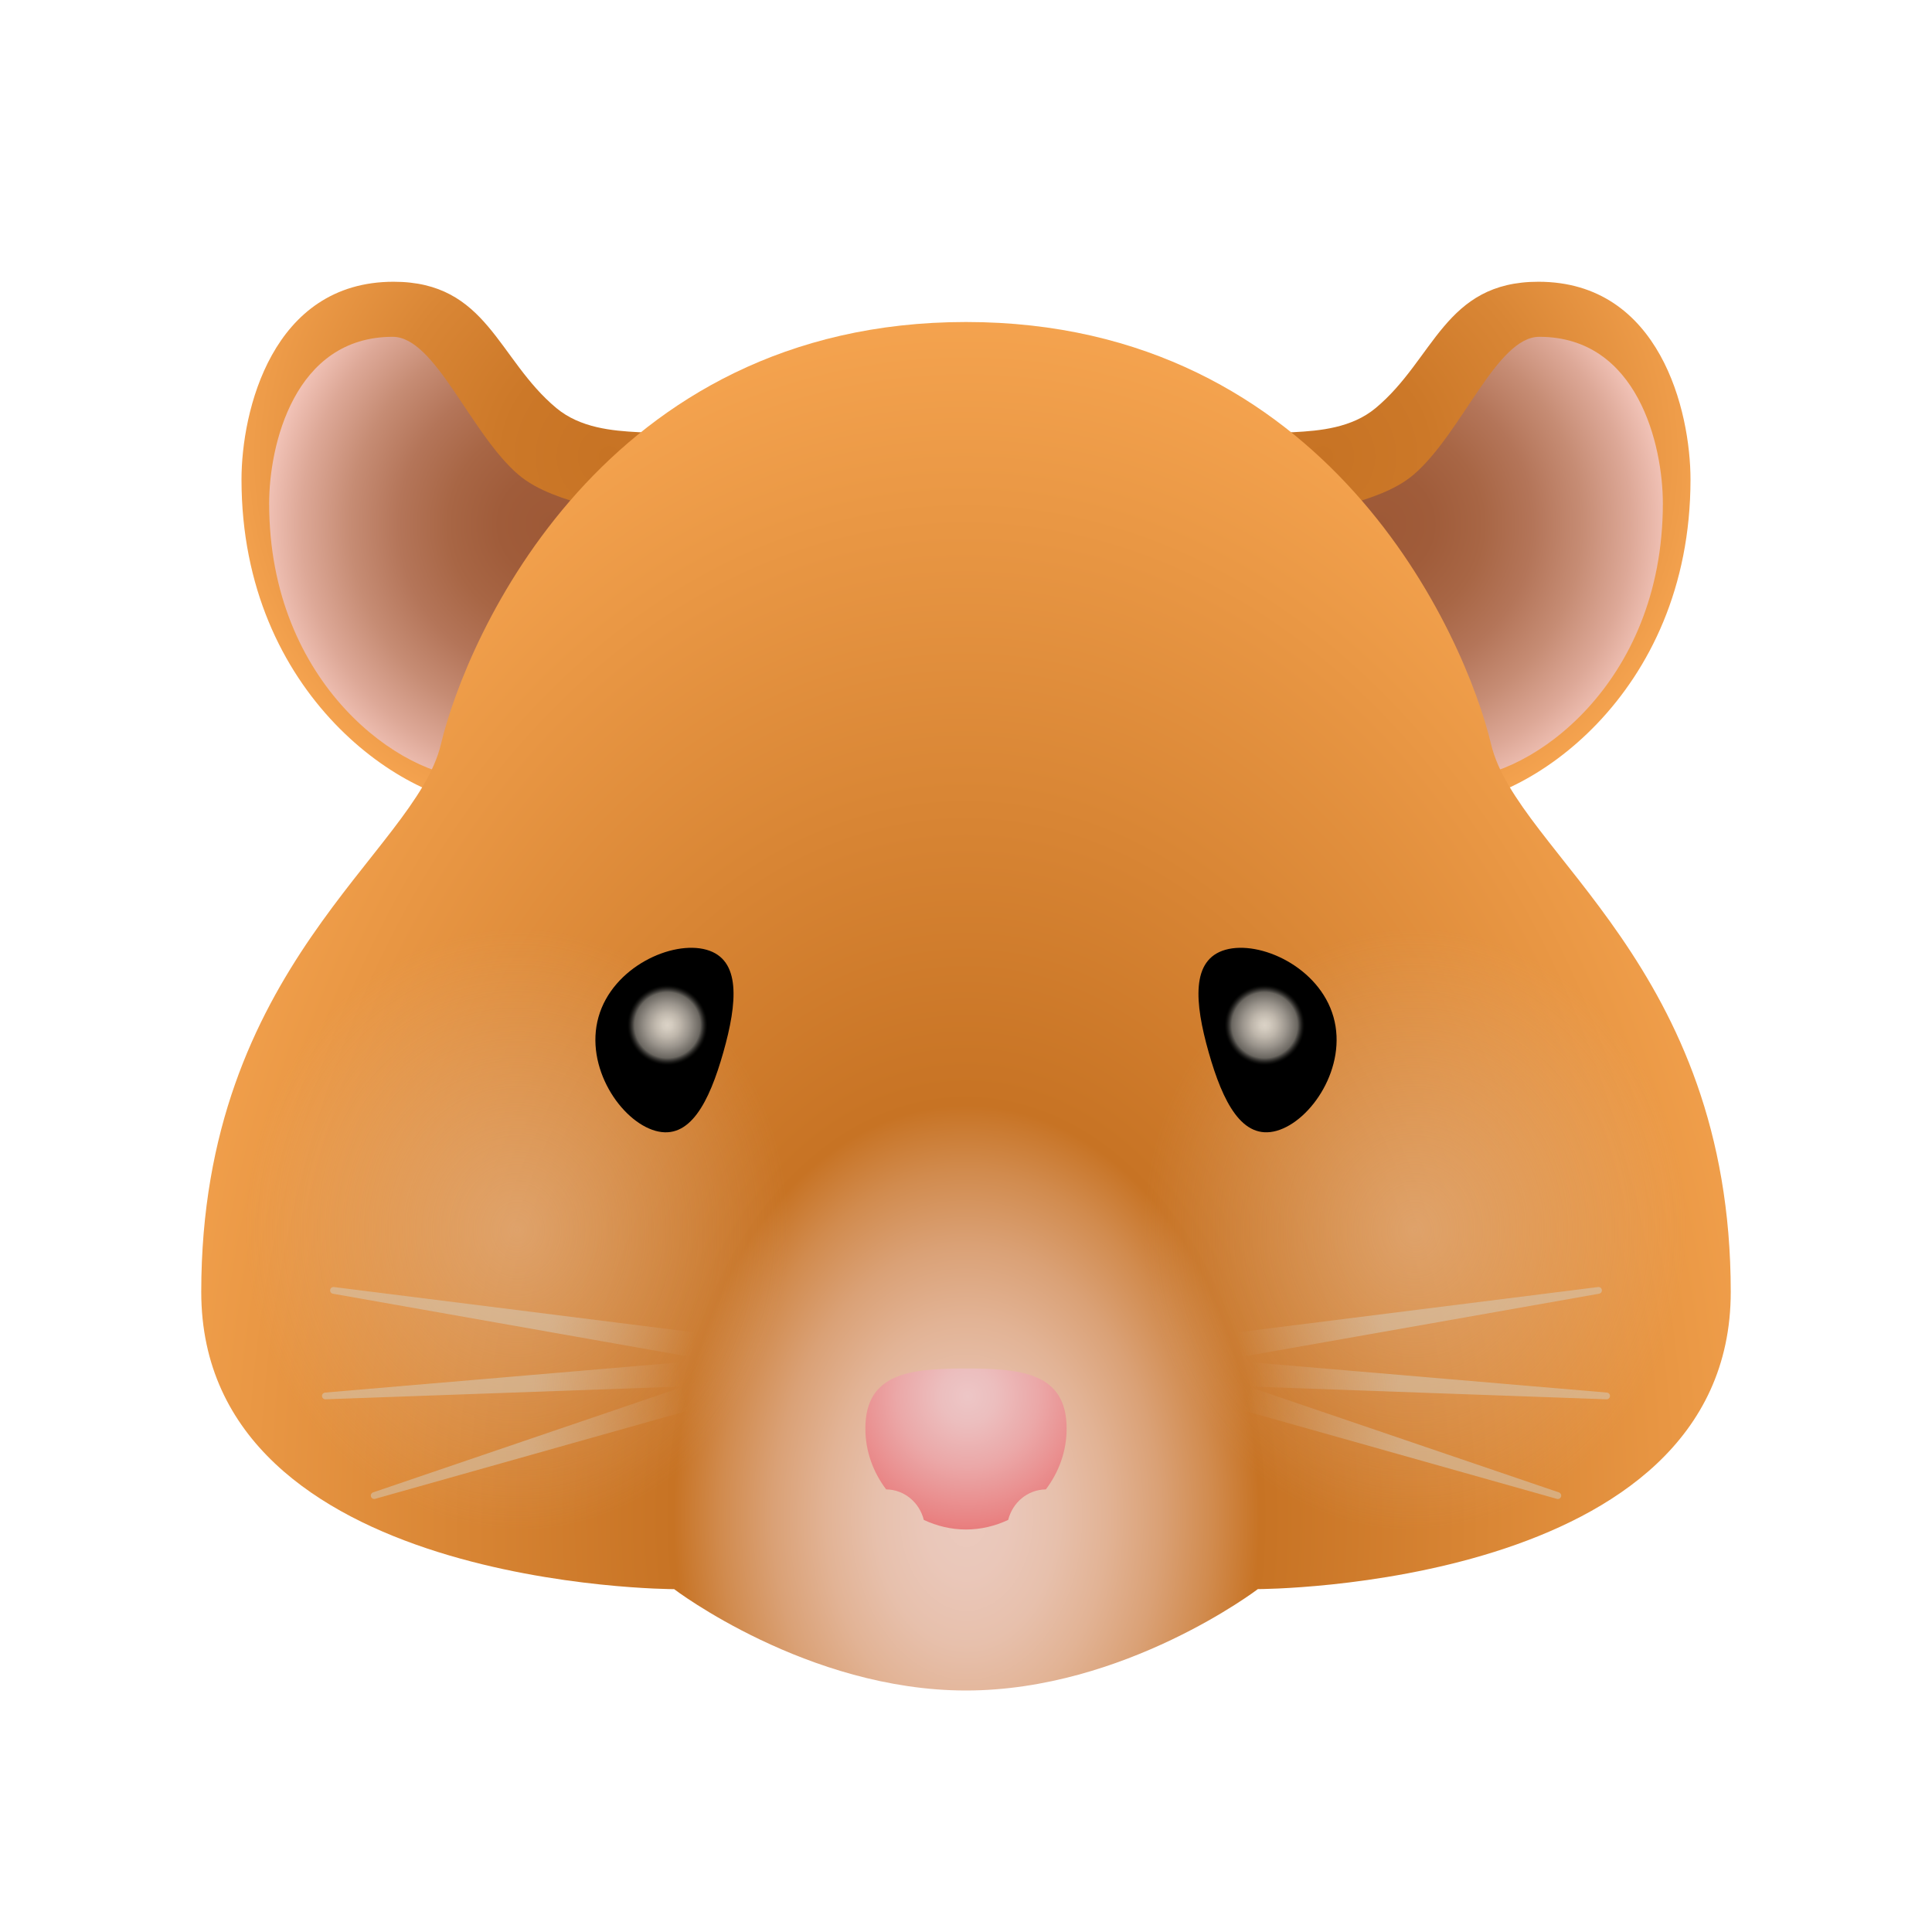 <svg xmlns="http://www.w3.org/2000/svg" viewBox="0 0 48 48"><radialGradient id="H~bh5RTH8MWR6nubm75USa" cx="32.864" cy="11.355" r="10.738" gradientTransform="matrix(1 0 0 .995 0 .044)" gradientUnits="userSpaceOnUse"><stop offset="0" stop-color="#c77324"/><stop offset=".243" stop-color="#cc7828"/><stop offset=".526" stop-color="#d98635"/><stop offset=".828" stop-color="#ef9d4a"/><stop offset="1" stop-color="#ffae59"/></radialGradient><path fill="url(#H~bh5RTH8MWR6nubm75USa)" d="M31,11.105c0-0.678,1.991,0.018,3.174-0.964C35.641,8.924,35.886,7,38.221,7	C41.245,7,42,10.222,42,11.913C42,17.296,37.885,20,35.814,20C33.989,20,33.558,11.692,31,11.105z"/><radialGradient id="H~bh5RTH8MWR6nubm75USb" cx="34.294" cy="13.048" r="7.7" gradientTransform="matrix(1 0 0 .995 0 .044)" gradientUnits="userSpaceOnUse"><stop offset="0" stop-color="#9e5936"/><stop offset=".17" stop-color="#a05c3a"/><stop offset=".334" stop-color="#a86645"/><stop offset=".494" stop-color="#b47559"/><stop offset=".652" stop-color="#c68c74"/><stop offset=".809" stop-color="#dda897"/><stop offset=".964" stop-color="#f8cbc1"/><stop offset="1" stop-color="#ffd4cc"/></radialGradient><path fill="url(#H~bh5RTH8MWR6nubm75USb)" d="M32.375,13.157c0-0.571,1.788-0.542,2.75-1.368c1.192-1.025,2.062-3.421,3.117-3.421	c2.457,0,3.071,2.713,3.071,4.138c0,4.533-3.343,6.81-5.026,6.81C34.804,19.316,34.453,13.652,32.375,13.157z"/><radialGradient id="H~bh5RTH8MWR6nubm75USc" cx="55.864" cy="11.355" r="10.738" gradientTransform="matrix(-1 0 0 .995 71 .044)" gradientUnits="userSpaceOnUse"><stop offset="0" stop-color="#c77324"/><stop offset=".243" stop-color="#cc7828"/><stop offset=".526" stop-color="#d98635"/><stop offset=".828" stop-color="#ef9d4a"/><stop offset="1" stop-color="#ffae59"/></radialGradient><path fill="url(#H~bh5RTH8MWR6nubm75USc)" d="M17,11.105c0-0.678-1.991,0.018-3.174-0.964C12.359,8.924,12.114,7,9.779,7	C6.755,7,6,10.222,6,11.913C6,17.296,10.115,20,12.186,20C14.011,20,14.442,11.692,17,11.105z"/><radialGradient id="H~bh5RTH8MWR6nubm75USd" cx="57.294" cy="13.048" r="7.7" gradientTransform="matrix(-1 0 0 .995 71 .044)" gradientUnits="userSpaceOnUse"><stop offset="0" stop-color="#9e5936"/><stop offset=".17" stop-color="#a05c3a"/><stop offset=".334" stop-color="#a86645"/><stop offset=".494" stop-color="#b47559"/><stop offset=".652" stop-color="#c68c74"/><stop offset=".809" stop-color="#dda897"/><stop offset=".964" stop-color="#f8cbc1"/><stop offset="1" stop-color="#ffd4cc"/></radialGradient><path fill="url(#H~bh5RTH8MWR6nubm75USd)" d="M15.625,13.157c0-0.571-1.788-0.542-2.75-1.368c-1.192-1.025-2.062-3.421-3.117-3.421	c-2.457,0-3.071,2.713-3.071,4.138c0,4.533,3.343,6.81,5.026,6.81C13.196,19.316,13.547,13.652,15.625,13.157z"/><radialGradient id="H~bh5RTH8MWR6nubm75USe" cx="11.25" cy="36.014" r="30.245" gradientTransform="matrix(.004 1.067 -.759 .003 51.305 25.58)" gradientUnits="userSpaceOnUse"><stop offset="0" stop-color="#ebcabe"/><stop offset=".046" stop-color="#eac7b9"/><stop offset=".098" stop-color="#e7c0ac"/><stop offset=".152" stop-color="#e2b395"/><stop offset=".209" stop-color="#daa176"/><stop offset=".266" stop-color="#d18b4e"/><stop offset=".317" stop-color="#c77324"/><stop offset="1" stop-color="#faa954"/></radialGradient><path fill="url(#H~bh5RTH8MWR6nubm75USe)" d="M37.047,18.496C36.404,15.8,33,8,24,8s-12.404,7.8-13.047,10.496C10.309,21.192,5,24,5,32.097	c0,7.38,11.749,7.385,11.749,7.385S20.056,42,24,42s7.251-2.519,7.251-2.519S43,39.477,43,32.097C43,24,37.691,21.192,37.047,18.496	z"/><radialGradient id="H~bh5RTH8MWR6nubm75USf" cx="-172.8" cy="-230.7" r="9" gradientTransform="matrix(0 .833 -.75 0 -137.875 174.5)" gradientUnits="userSpaceOnUse"><stop offset="0" stop-color="#e6c0a1" stop-opacity=".5"/><stop offset="1" stop-color="#e6c0a1" stop-opacity="0"/></radialGradient><ellipse cx="35.15" cy="30.5" fill="url(#H~bh5RTH8MWR6nubm75USf)" rx="6.75" ry="7.5"/><radialGradient id="H~bh5RTH8MWR6nubm75USg" cx="-172.8" cy="-230.7" r="9" gradientTransform="matrix(0 .833 .75 0 185.875 174.5)" gradientUnits="userSpaceOnUse"><stop offset="0" stop-color="#e6c0a1" stop-opacity=".5"/><stop offset="1" stop-color="#e6c0a1" stop-opacity="0"/></radialGradient><ellipse cx="12.85" cy="30.5" fill="url(#H~bh5RTH8MWR6nubm75USg)" rx="6.75" ry="7.5"/><radialGradient id="H~bh5RTH8MWR6nubm75USh" cx="24.042" cy="34.69" r="3.372" gradientUnits="userSpaceOnUse"><stop offset="0" stop-color="#edc6c6"/><stop offset=".204" stop-color="#ecbebe"/><stop offset=".518" stop-color="#eba8a8"/><stop offset=".902" stop-color="#e98585"/><stop offset="1" stop-color="#e87b7b"/></radialGradient><path fill="url(#H~bh5RTH8MWR6nubm75USh)" d="M25.984,37.003c0.32-0.421,0.516-0.941,0.516-1.511C26.5,34.108,25.381,34,24,34	s-2.5,0.108-2.5,1.492c0,0.57,0.197,1.09,0.516,1.511c0.46,0.008,0.828,0.33,0.936,0.759C23.272,37.911,23.624,38,24,38	s0.728-0.089,1.048-0.238C25.156,37.334,25.523,37.011,25.984,37.003z"/><radialGradient id="H~bh5RTH8MWR6nubm75USi" cx="31.42" cy="25.47" r="2.025" gradientUnits="userSpaceOnUse"><stop offset="0" stop-color="#dbd2c6"/><stop offset=".061" stop-color="#d3cbbf"/><stop offset=".156" stop-color="#beb6ab"/><stop offset=".272" stop-color="#9a948c"/><stop offset=".403" stop-color="#6a6660"/><stop offset=".406" stop-color="#64615b"/><stop offset=".433" stop-color="#393734"/><stop offset=".457" stop-color="#1a1917"/><stop offset=".477" stop-color="#070706"/><stop offset=".492"/></radialGradient><path fill="url(#H~bh5RTH8MWR6nubm75USi)" d="M33.13,25.266c0.352,1.242-0.555,2.586-1.411,2.828s-1.338-0.708-1.69-1.95	c-0.352-1.242-0.44-2.304,0.416-2.547S32.778,24.024,33.13,25.266z"/><radialGradient id="H~bh5RTH8MWR6nubm75USj" cx="-376.58" cy="25.47" r="2.025" gradientTransform="matrix(-1 0 0 1 -360 0)" gradientUnits="userSpaceOnUse"><stop offset="0" stop-color="#dbd2c6"/><stop offset=".061" stop-color="#d3cbbf"/><stop offset=".156" stop-color="#beb6ab"/><stop offset=".272" stop-color="#9a948c"/><stop offset=".403" stop-color="#6a6660"/><stop offset=".406" stop-color="#64615b"/><stop offset=".433" stop-color="#393734"/><stop offset=".457" stop-color="#1a1917"/><stop offset=".477" stop-color="#070706"/><stop offset=".492"/></radialGradient><path fill="url(#H~bh5RTH8MWR6nubm75USj)" d="M14.87,25.266c-0.352,1.242,0.555,2.586,1.411,2.828c0.856,0.243,1.338-0.708,1.69-1.95	c0.352-1.242,0.44-2.304-0.416-2.547S15.222,24.024,14.87,25.266z"/><linearGradient id="H~bh5RTH8MWR6nubm75USk" x1="-1102.265" x2="-1105.904" y1="34.151" y2="34.398" gradientTransform="matrix(-1 0 0 1 -1071.157 0)" gradientUnits="userSpaceOnUse"><stop offset="0" stop-color="#d4cdc0" stop-opacity="0"/><stop offset="1" stop-color="#d4cdc0" stop-opacity=".5"/></linearGradient><path fill="url(#H~bh5RTH8MWR6nubm75USk)" d="M39.923,34.598l-9.067-0.772c-0.169-0.014-0.318,0.111-0.332,0.28s0.111,0.318,0.28,0.332 c0.005,0,0.01,0.001,0.015,0.001l9.094,0.326c0.046,0.002,0.085-0.035,0.087-0.081C40.002,34.64,39.967,34.602,39.923,34.598z"/><linearGradient id="H~bh5RTH8MWR6nubm75USl" x1="-1102.135" x2="-1106.077" y1="34.75" y2="35.906" gradientTransform="matrix(-1 0 0 1 -1071.157 0)" gradientUnits="userSpaceOnUse"><stop offset="0" stop-color="#d4cdc0" stop-opacity="0"/><stop offset="1" stop-color="#d4cdc0" stop-opacity=".5"/></linearGradient><path fill="url(#H~bh5RTH8MWR6nubm75USl)" d="M38.73,37.078l-7.893-2.689c-0.161-0.055-0.335,0.031-0.39,0.192 c-0.055,0.161,0.031,0.335,0.192,0.39c0.005,0.002,0.011,0.003,0.016,0.005l8.026,2.263c0.045,0.013,0.091-0.013,0.104-0.058 C38.796,37.137,38.772,37.092,38.73,37.078z"/><linearGradient id="H~bh5RTH8MWR6nubm75USm" x1="-1101.97" x2="-1105.495" y1="33.527" y2="32.807" gradientTransform="matrix(-1 0 0 1 -1071.157 0)" gradientUnits="userSpaceOnUse"><stop offset="0" stop-color="#d4cdc0" stop-opacity="0"/><stop offset="1" stop-color="#d4cdc0" stop-opacity=".5"/></linearGradient><path fill="url(#H~bh5RTH8MWR6nubm75USm)" d="M39.705,31.976l-8.919,1.121c-0.168,0.021-0.288,0.175-0.267,0.343 c0.021,0.168,0.175,0.288,0.343,0.267c0.005-0.001,0.01-0.001,0.015-0.002l8.852-1.563c0.046-0.008,0.076-0.052,0.068-0.097 C39.791,32.001,39.749,31.971,39.705,31.976z"/><g><linearGradient id="H~bh5RTH8MWR6nubm75USn" x1="-1102.265" x2="-1105.904" y1="34.151" y2="34.398" gradientTransform="translate(1119.157)" gradientUnits="userSpaceOnUse"><stop offset="0" stop-color="#d4cdc0" stop-opacity="0"/><stop offset="1" stop-color="#d4cdc0" stop-opacity=".5"/></linearGradient><path fill="url(#H~bh5RTH8MWR6nubm75USn)" d="M8.077,34.598l9.067-0.772c0.169-0.014,0.318,0.111,0.332,0.28s-0.111,0.318-0.28,0.332 c-0.005,0-0.01,0.001-0.015,0.001l-9.094,0.326C8.041,34.767,8.002,34.731,8,34.685C7.998,34.64,8.033,34.602,8.077,34.598z"/><linearGradient id="H~bh5RTH8MWR6nubm75USo" x1="-1102.135" x2="-1106.077" y1="34.75" y2="35.906" gradientTransform="translate(1119.157)" gradientUnits="userSpaceOnUse"><stop offset="0" stop-color="#d4cdc0" stop-opacity="0"/><stop offset="1" stop-color="#d4cdc0" stop-opacity=".5"/></linearGradient><path fill="url(#H~bh5RTH8MWR6nubm75USo)" d="M9.27,37.078l7.893-2.689c0.161-0.055,0.335,0.031,0.39,0.192 c0.055,0.161-0.031,0.335-0.192,0.39c-0.005,0.002-0.011,0.003-0.016,0.005L9.32,37.238c-0.045,0.013-0.091-0.013-0.104-0.058 C9.204,37.137,9.228,37.092,9.27,37.078z"/><linearGradient id="H~bh5RTH8MWR6nubm75USp" x1="-1101.97" x2="-1105.495" y1="33.527" y2="32.807" gradientTransform="translate(1119.157)" gradientUnits="userSpaceOnUse"><stop offset="0" stop-color="#d4cdc0" stop-opacity="0"/><stop offset="1" stop-color="#d4cdc0" stop-opacity=".5"/></linearGradient><path fill="url(#H~bh5RTH8MWR6nubm75USp)" d="M8.295,31.976l8.919,1.121c0.168,0.021,0.288,0.175,0.267,0.343 c-0.021,0.168-0.175,0.288-0.343,0.267c-0.005-0.001-0.01-0.001-0.015-0.002l-8.852-1.563c-0.046-0.008-0.076-0.052-0.068-0.097 C8.209,32.001,8.251,31.971,8.295,31.976z"/></g></svg>